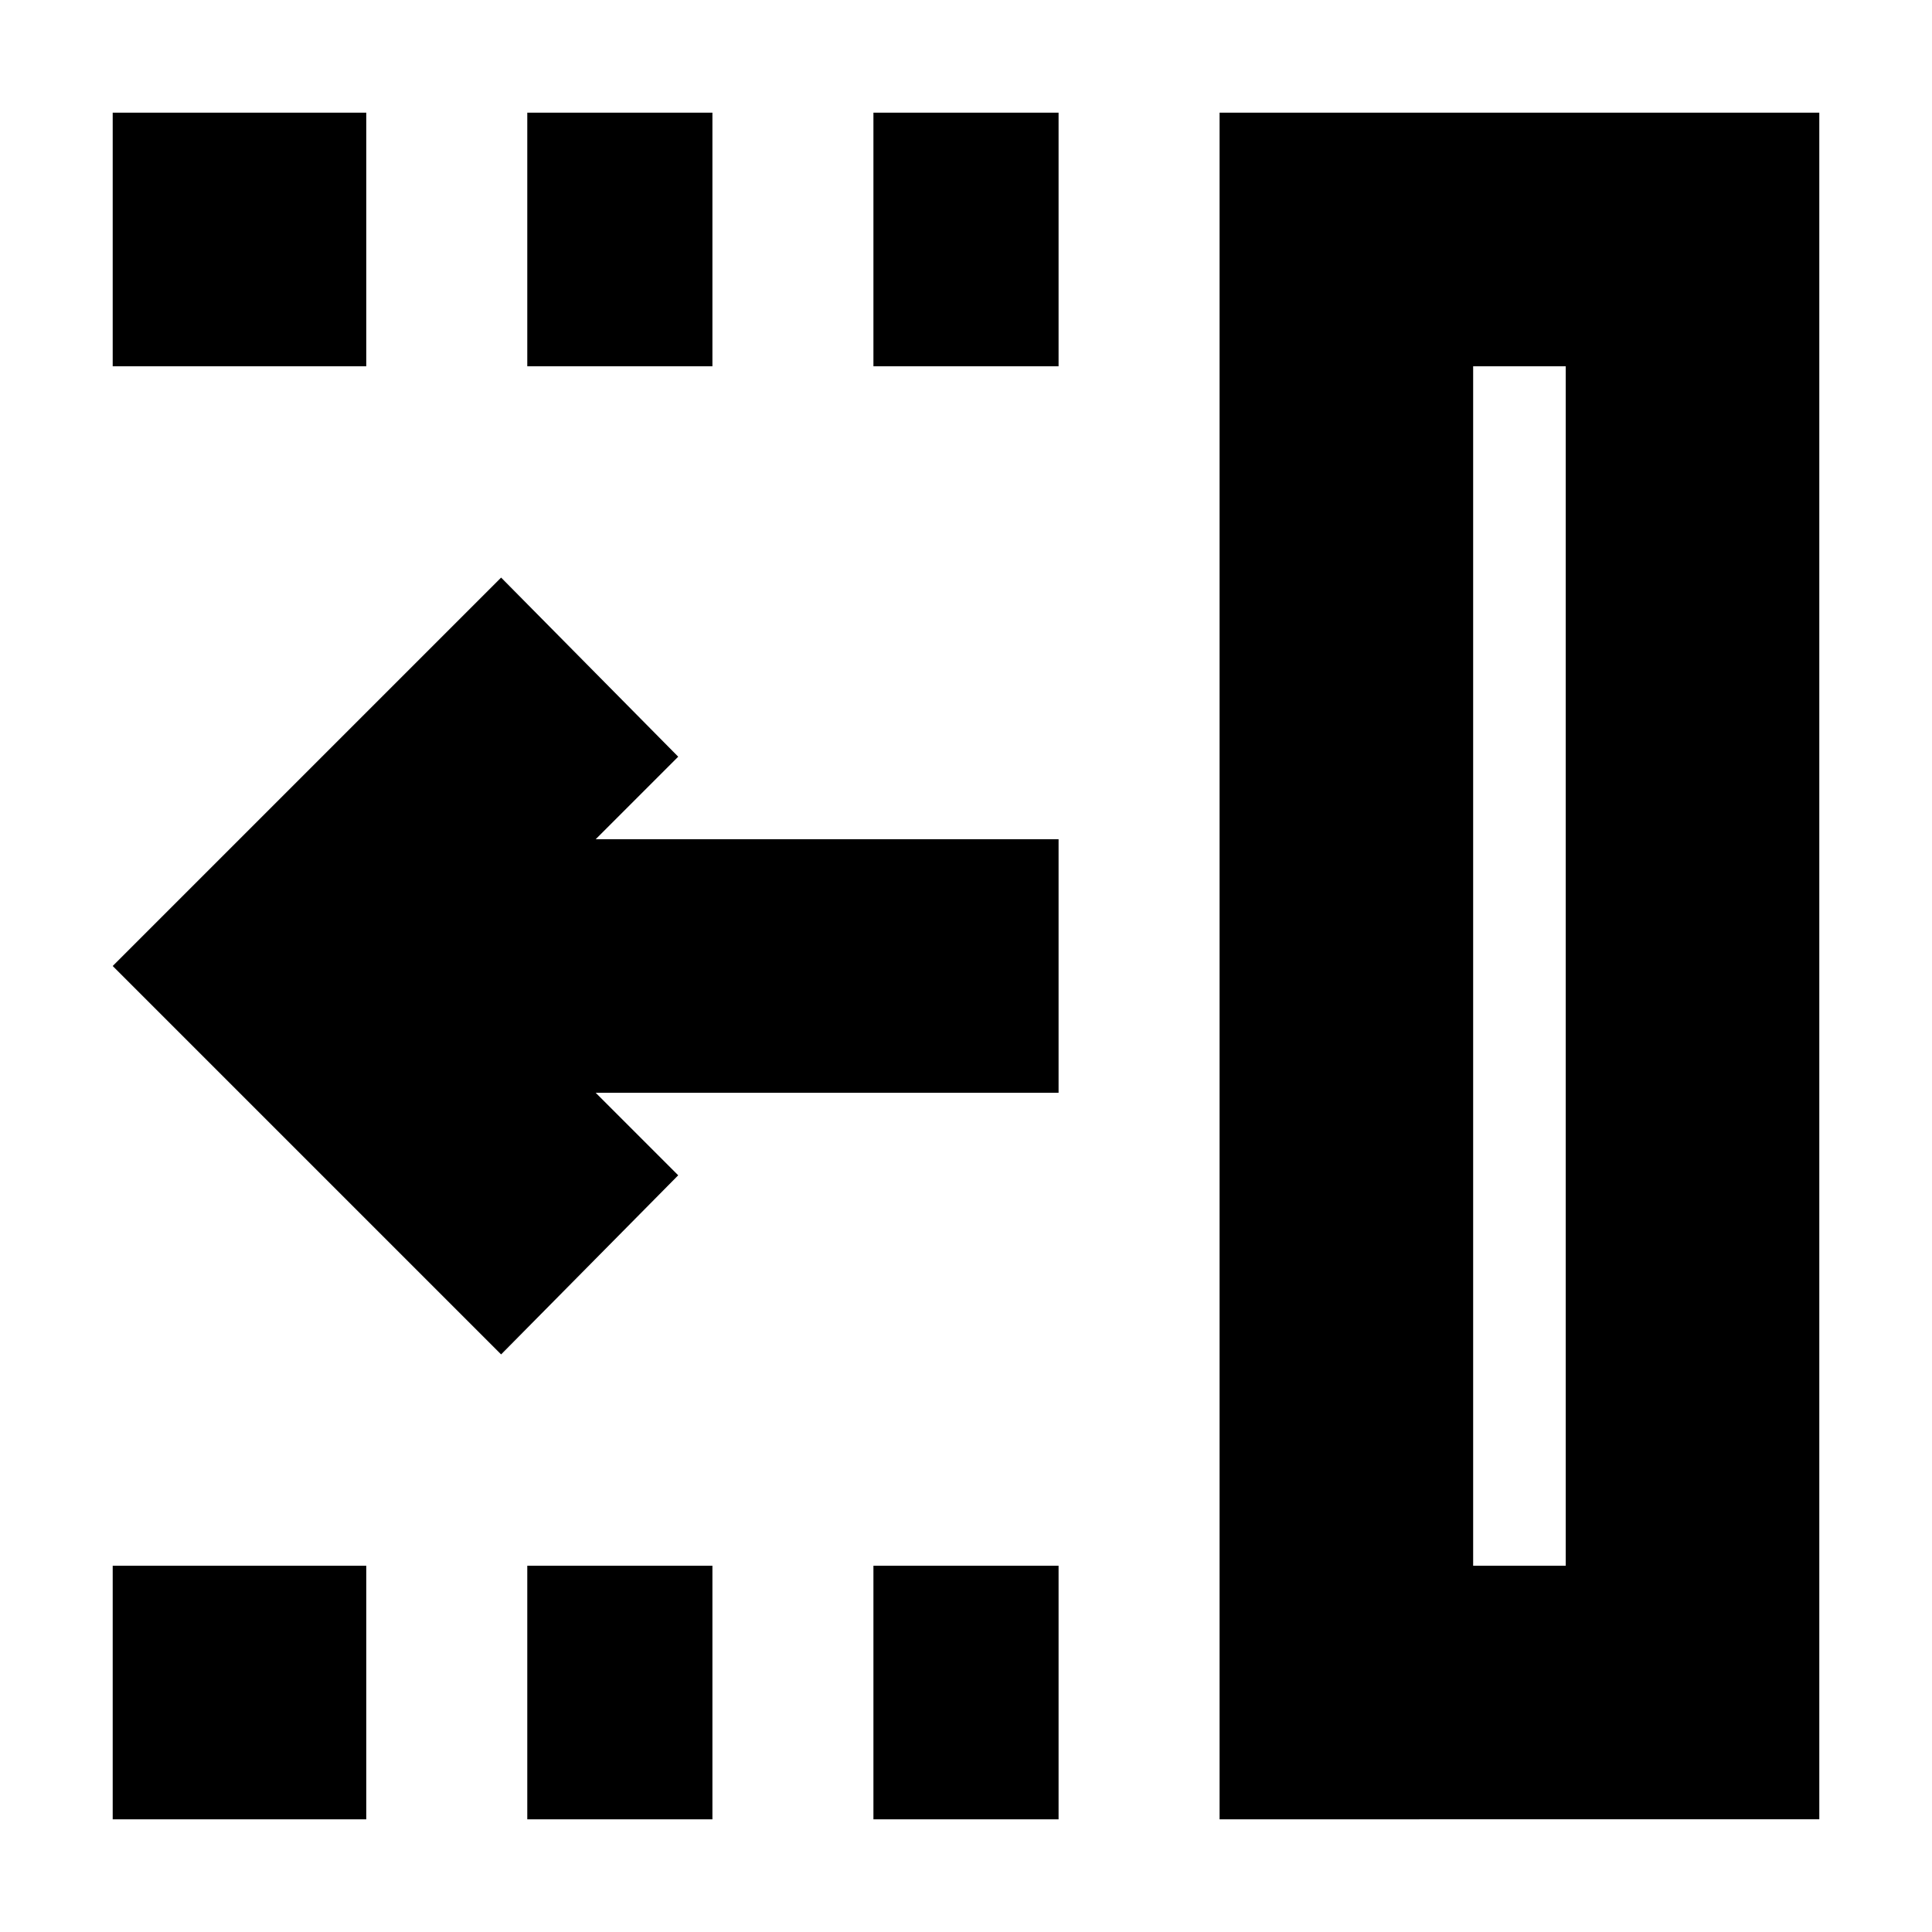 <svg xmlns="http://www.w3.org/2000/svg" height="24" viewBox="0 96 960 960" width="24"><path d="M434 278V152h92v126h-92Zm0 722V874h92v126h-92ZM262 278V152h92v126h-92Zm0 722V874h92v126h-92ZM56 278V152h126v126H56Zm0 722V874h126v126H56Zm193-231L56 576l193-193 88 89-41 41h230v126H296l41 41-88 89Zm483 105h46V278h-46v596Zm-126 126V152h298v848H606Zm126-126h46-46Z"/></svg>
